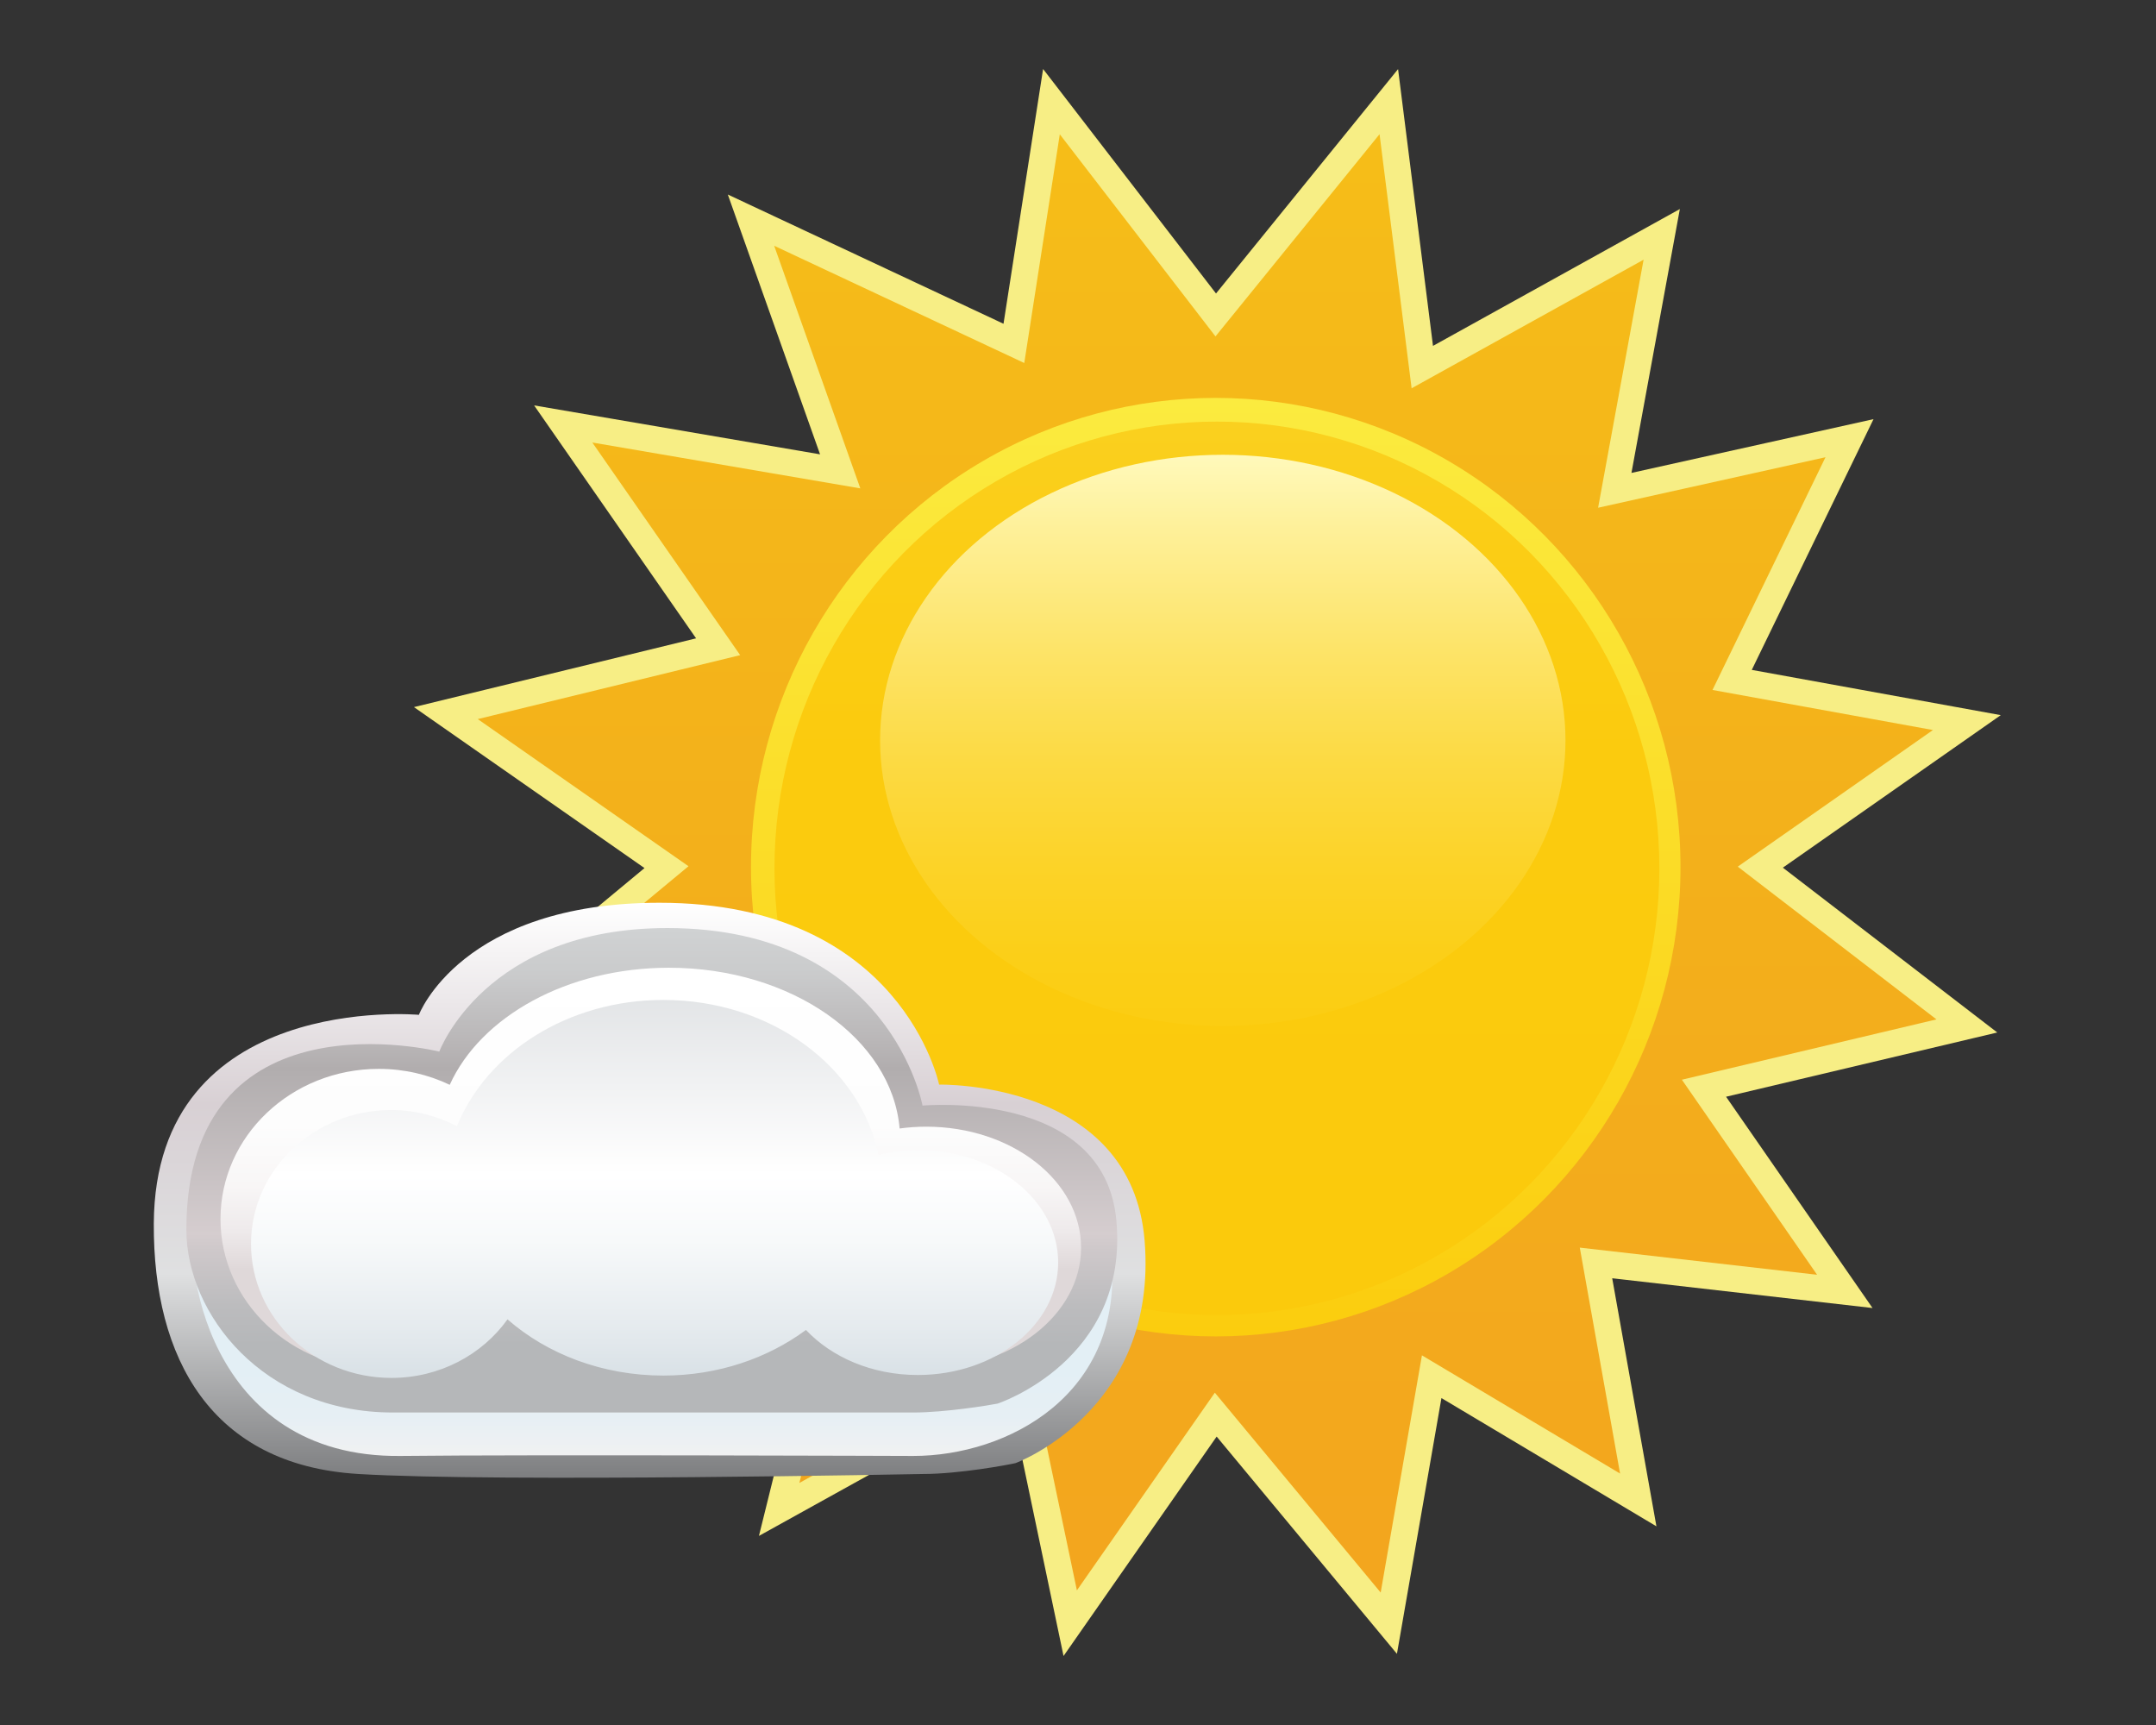 <?xml version="1.0" encoding="iso-8859-1"?>
<!-- Generator: Adobe Illustrator 18.1.0, SVG Export Plug-In . SVG Version: 6.00 Build 0)  -->
<svg version="1.1" id="POCO_x5F_NUVOLOSO" xmlns="http://www.w3.org/2000/svg" xmlns:xlink="http://www.w3.org/1999/xlink" x="0px"
	 y="0px" viewBox="0 0 750 600" style="enable-background:new 0 0 750 600;" xml:space="preserve">
<rect x="0" y="0" width="750" height="600" fill="#333333" stroke="none"/>
<g id="sole_4_">
	<linearGradient id="corona_1_" gradientUnits="userSpaceOnUse" x1="419.652" y1="564.585" x2="419.652" y2="35.356">
		<stop  offset="0" style="stop-color:#F3A51E"/>
		<stop  offset="0.5" style="stop-color:#F3B01B"/>
		<stop  offset="1" style="stop-color:#F6BE18"/>
	</linearGradient>
	<polygon id="corona_3_" style="fill:url(#corona_1_);" points="365.761,35.356 422.918,109.547 483.12,35.356 494.772,127.682 
		578.057,81.519 561.727,170.548 643.379,152.413 602.553,236.496 684.205,251.334 612.351,301.619 684.205,356.85 592.755,378.513 
		641.746,449.177 555.195,439.285 569.892,521.719 498.038,478.853 483.12,564.585 422.918,492.043 372.293,564.585 354.33,478.853 
		271.044,525.017 292.274,439.285 194.291,450.826 249.815,378.513 163.263,358.499 231.851,301.619 155.098,248.037 
		249.815,224.955 195.924,147.467 292.274,163.953 261.246,76.573 352.697,119.439 	"/>
	<path id="bordo_x5F_corona_3_" style="fill:#F7EE85;" d="M369.97,576l-18.867-90.045l-87.095,48.274l22.173-89.539l-102.265,12.045
		l57.827-75.312l-88.667-20.503l71.123-58.982L144,245.951l98.147-23.918l-56.349-81.023l99.473,17.021L253.18,67.658l95.909,44.955
		L362.856,24l60.155,78.083l63.33-78.045l12.151,96.271l85.871-47.598l-16.835,91.78l84.204-18.702l-42.348,87.217L696,248.746
		l-75.804,53.049l74.587,57.333l-94.343,22.348l50.95,73.49l-90.558-10.351l15.383,86.285l-74.787-44.615l-15.48,88.96
		l-62.714-75.57L369.97,576z M422.602,484.411l57.689,69.515l14.356-82.504l68.921,41.116l-14.012-78.584l82.546,9.435
		L585.07,375.55l88.557-20.978l-69.12-53.13l67.902-47.52l-76.689-13.937l39.305-80.95l-79.101,17.569l15.826-86.278l-80.698,44.729
		l-11.154-88.382l-57.073,70.336l-54.159-70.299l-12.36,79.553l-86.994-40.777l29.965,84.387l-93.227-15.953l51.432,73.955
		l-91.286,22.245l73.308,51.177l-66.054,54.779l84.435,19.524l-53.221,69.314l93.702-11.037l-20.287,81.925l79.477-44.052
		l17.059,81.419L422.602,484.411z"/>
	
		<linearGradient id="cerchio_x5F_down_1_" gradientUnits="userSpaceOnUse" x1="422.918" y1="464.839" x2="422.918" y2="138.399">
		<stop  offset="0" style="stop-color:#FBCD0E"/>
		<stop  offset="1" style="stop-color:#FBEB3F"/>
	</linearGradient>
	<ellipse id="cerchio_x5F_down_4_" style="fill:url(#cerchio_x5F_down_1_);" cx="422.918" cy="301.619" rx="161.672" ry="163.22"/>
	<linearGradient id="cerchio_x5F_up_1_" gradientUnits="userSpaceOnUse" x1="423.326" y1="457.42" x2="423.326" y2="146.642">
		<stop  offset="0" style="stop-color:#FBCA0C"/>
		<stop  offset="0.628" style="stop-color:#FBCB0E"/>
		<stop  offset="0.854" style="stop-color:#FBCD15"/>
		<stop  offset="1" style="stop-color:#FAD01F"/>
	</linearGradient>
	<ellipse id="cerchio_x5F_up_4_" style="fill:url(#cerchio_x5F_up_1_);" cx="423.326" cy="302.031" rx="153.915" ry="155.389"/>
	<linearGradient id="ovale_x5F_luce_1_" gradientUnits="userSpaceOnUse" x1="425.367" y1="356.85" x2="425.367" y2="158.183">
		<stop  offset="0" style="stop-color:#FBCD12"/>
		<stop  offset="0.123" style="stop-color:#FBCF18"/>
		<stop  offset="0.283" style="stop-color:#FCD328"/>
		<stop  offset="0.465" style="stop-color:#FCDA43"/>
		<stop  offset="0.662" style="stop-color:#FDE469"/>
		<stop  offset="0.87" style="stop-color:#FEF099"/>
		<stop  offset="1" style="stop-color:#FFF9BB"/>
	</linearGradient>
	<ellipse id="ovale_x5F_luce_4_" style="fill:url(#ovale_x5F_luce_1_);" cx="425.367" cy="257.517" rx="119.212" ry="99.334"/>
</g>
<g id="nube_x5F_piccola_x5F_chiara_3_">
	
		<linearGradient id="nube_x5F_5_x5F_down_x5F_PI-CH_1_" gradientUnits="userSpaceOnUse" x1="-1663.216" y1="514" x2="-1663.216" y2="314" gradientTransform="matrix(1 0 0 1 1889.216 0)">
		<stop  offset="0" style="stop-color:#7D7E80"/>
		<stop  offset="0.355" style="stop-color:#DFE0E1"/>
		<stop  offset="0.65" style="stop-color:#D8D0D4"/>
		<stop  offset="1" style="stop-color:#FFFFFF"/>
	</linearGradient>
	
		<path id="nube_x5F_5_x5F_down_x5F_PI-CH_3_" style="fill-rule:evenodd;clip-rule:evenodd;fill:url(#nube_x5F_5_x5F_down_x5F_PI-CH_1_);" d="
		M124.62,512.687c49.076,2.955,196.662,0,196.662,0c12.249,0,29.261-3.144,31.983-3.773c0,0,49.676-18.234,44.913-77.337
		c-4.503-55.872-71.496-54.324-71.496-54.324S313.757,314,229.416,314c-68.997,0-83.701,38.983-83.701,38.983
		s-91.8-8.309-92.213,72.59C53.263,472.438,73.474,509.607,124.62,512.687z"/>
	
		<linearGradient id="nube_x5F_4_x5F_PI-CH_1_" gradientUnits="userSpaceOnUse" x1="-1662.301" y1="506.422" x2="-1662.301" y2="349.21" gradientTransform="matrix(1 0 0 1 1889.216 0)">
		<stop  offset="0" style="stop-color:#F1F1F2"/>
		<stop  offset="0.005" style="stop-color:#F0F1F2"/>
		<stop  offset="0.087" style="stop-color:#E6EFF4"/>
		<stop  offset="0.19" style="stop-color:#E3EFF5"/>
	</linearGradient>
	<path id="nube_x5F_4_x5F_PI-CH_3_" style="fill-rule:evenodd;clip-rule:evenodd;fill:url(#nube_x5F_4_x5F_PI-CH_1_);" d="
		M139.373,506.416c44.573-0.503,178.304,0,178.304,0c32.699,0,73.485-21.18,68.933-69.809c-4.303-45.97-73.493-40.24-73.493-40.24
		s-3.101-47.157-83.701-47.157c-65.936,0-74.854,33.953-74.854,33.953s-74.862-2.324-86.486,37.562
		C62.967,438.255,71.854,507.178,139.373,506.416z"/>
	
		<linearGradient id="nube_x5F_3_x5F_PI-CH_1_" gradientUnits="userSpaceOnUse" x1="-1662.472" y1="491.309" x2="-1662.472" y2="322.803" gradientTransform="matrix(1 0 0 1 1889.216 0)">
		<stop  offset="0.14" style="stop-color:#B5B7B9"/>
		<stop  offset="0.221" style="stop-color:#BCBCBE"/>
		<stop  offset="0.335" style="stop-color:#CEC8CA"/>
		<stop  offset="0.369" style="stop-color:#D5CDCF"/>
		<stop  offset="0.71" style="stop-color:#B1ADAE"/>
		<stop  offset="0.763" style="stop-color:#B9B6B7"/>
		<stop  offset="0.905" style="stop-color:#CACBCC"/>
		<stop  offset="1" style="stop-color:#D0D2D3"/>
	</linearGradient>
	<path id="nube_x5F_3_x5F_PI-CH_3_" style="fill-rule:evenodd;clip-rule:evenodd;fill:url(#nube_x5F_3_x5F_PI-CH_1_);" d="
		M136.737,491.309c45.222,0,180.89,0,180.89,0c11.266,0,26.914-2.587,29.418-3.104c0,0,45.692-15.003,41.31-63.632
		c-4.142-45.97-67.442-40.015-67.442-40.015s-11.198-61.756-88.775-61.756c-63.463,0-79.318,42.977-79.318,42.977
		s-88.072-22.083-87.982,62.037C64.868,456.838,91.286,491.309,136.737,491.309z"/>
	
		<linearGradient id="nube_x5F_2_x5F_PI-CH_1_" gradientUnits="userSpaceOnUse" x1="226.386" y1="476.225" x2="226.386" y2="336.605">
		<stop  offset="0.25" style="stop-color:#DFD8D9"/>
		<stop  offset="0.254" style="stop-color:#E0D9DA"/>
		<stop  offset="0.344" style="stop-color:#EEEAEB"/>
		<stop  offset="0.456" style="stop-color:#F8F6F6"/>
		<stop  offset="0.609" style="stop-color:#FDFDFD"/>
		<stop  offset="1" style="stop-color:#FFFFFF"/>
	</linearGradient>
	<path id="nube_x5F_2_x5F_PI-CH" style="fill-rule:evenodd;clip-rule:evenodd;fill:url(#nube_x5F_2_x5F_PI-CH_1_);" d="
		M322.199,391.89c-3.157,0-6.245,0.224-9.253,0.632c-2.671-31.213-37.575-55.916-80.248-55.916
		c-35.454,0-65.548,17.052-76.247,40.722c-7.427-3.54-15.807-5.546-24.686-5.546c-30.409,0-55.06,23.38-55.06,52.221
		c0,28.841,24.651,52.221,55.06,52.221c23.214,0,43.058-13.632,51.156-32.911c13.692,8.031,30.981,12.824,49.778,12.824
		c14.151,0,27.445-2.72,38.995-7.489c7.619,16.019,27.354,27.434,50.506,27.434c29.751,0,53.869-18.847,53.869-42.097
		C376.068,410.738,351.95,391.89,322.199,391.89z"/>
	
		<linearGradient id="nube_x5F_1_x5F_up_x5F_PI-CH_1_" gradientUnits="userSpaceOnUse" x1="227.715" y1="479.277" x2="227.715" y2="347.807">
		<stop  offset="0.018" style="stop-color:#DAE2E7"/>
		<stop  offset="0.096" style="stop-color:#E2E8EC"/>
		<stop  offset="0.364" style="stop-color:#F7F9FA"/>
		<stop  offset="0.538" style="stop-color:#FFFFFF"/>
		<stop  offset="1" style="stop-color:#E3E5E7"/>
	</linearGradient>
	
		<path id="nube_x5F_1_x5F_up_x5F_PI-CH" style="fill-rule:evenodd;clip-rule:evenodd;fill:url(#nube_x5F_1_x5F_up_x5F_PI-CH_1_);" d="
		M136.181,386.087c8.281,0,15.961,2.149,22.796,5.617c10.337-25.538,38.531-43.897,71.786-43.897
		c37.471,0,68.539,23.294,74.827,53.928c4.362-1.023,8.883-1.742,13.657-1.742c26.983,0,48.857,17.521,48.857,39.134
		s-21.874,39.134-48.857,39.134c-15.943,0-29.966-6.208-38.884-15.672c-13.322,9.865-30.63,15.869-49.601,15.869
		c-21.239,0-40.423-7.493-54.222-19.549c-8.797,12.287-23.582,20.366-40.36,20.366c-26.984,0-48.857-20.861-48.857-46.595
		C87.324,406.948,109.198,386.087,136.181,386.087z"/>
</g>
</svg>
